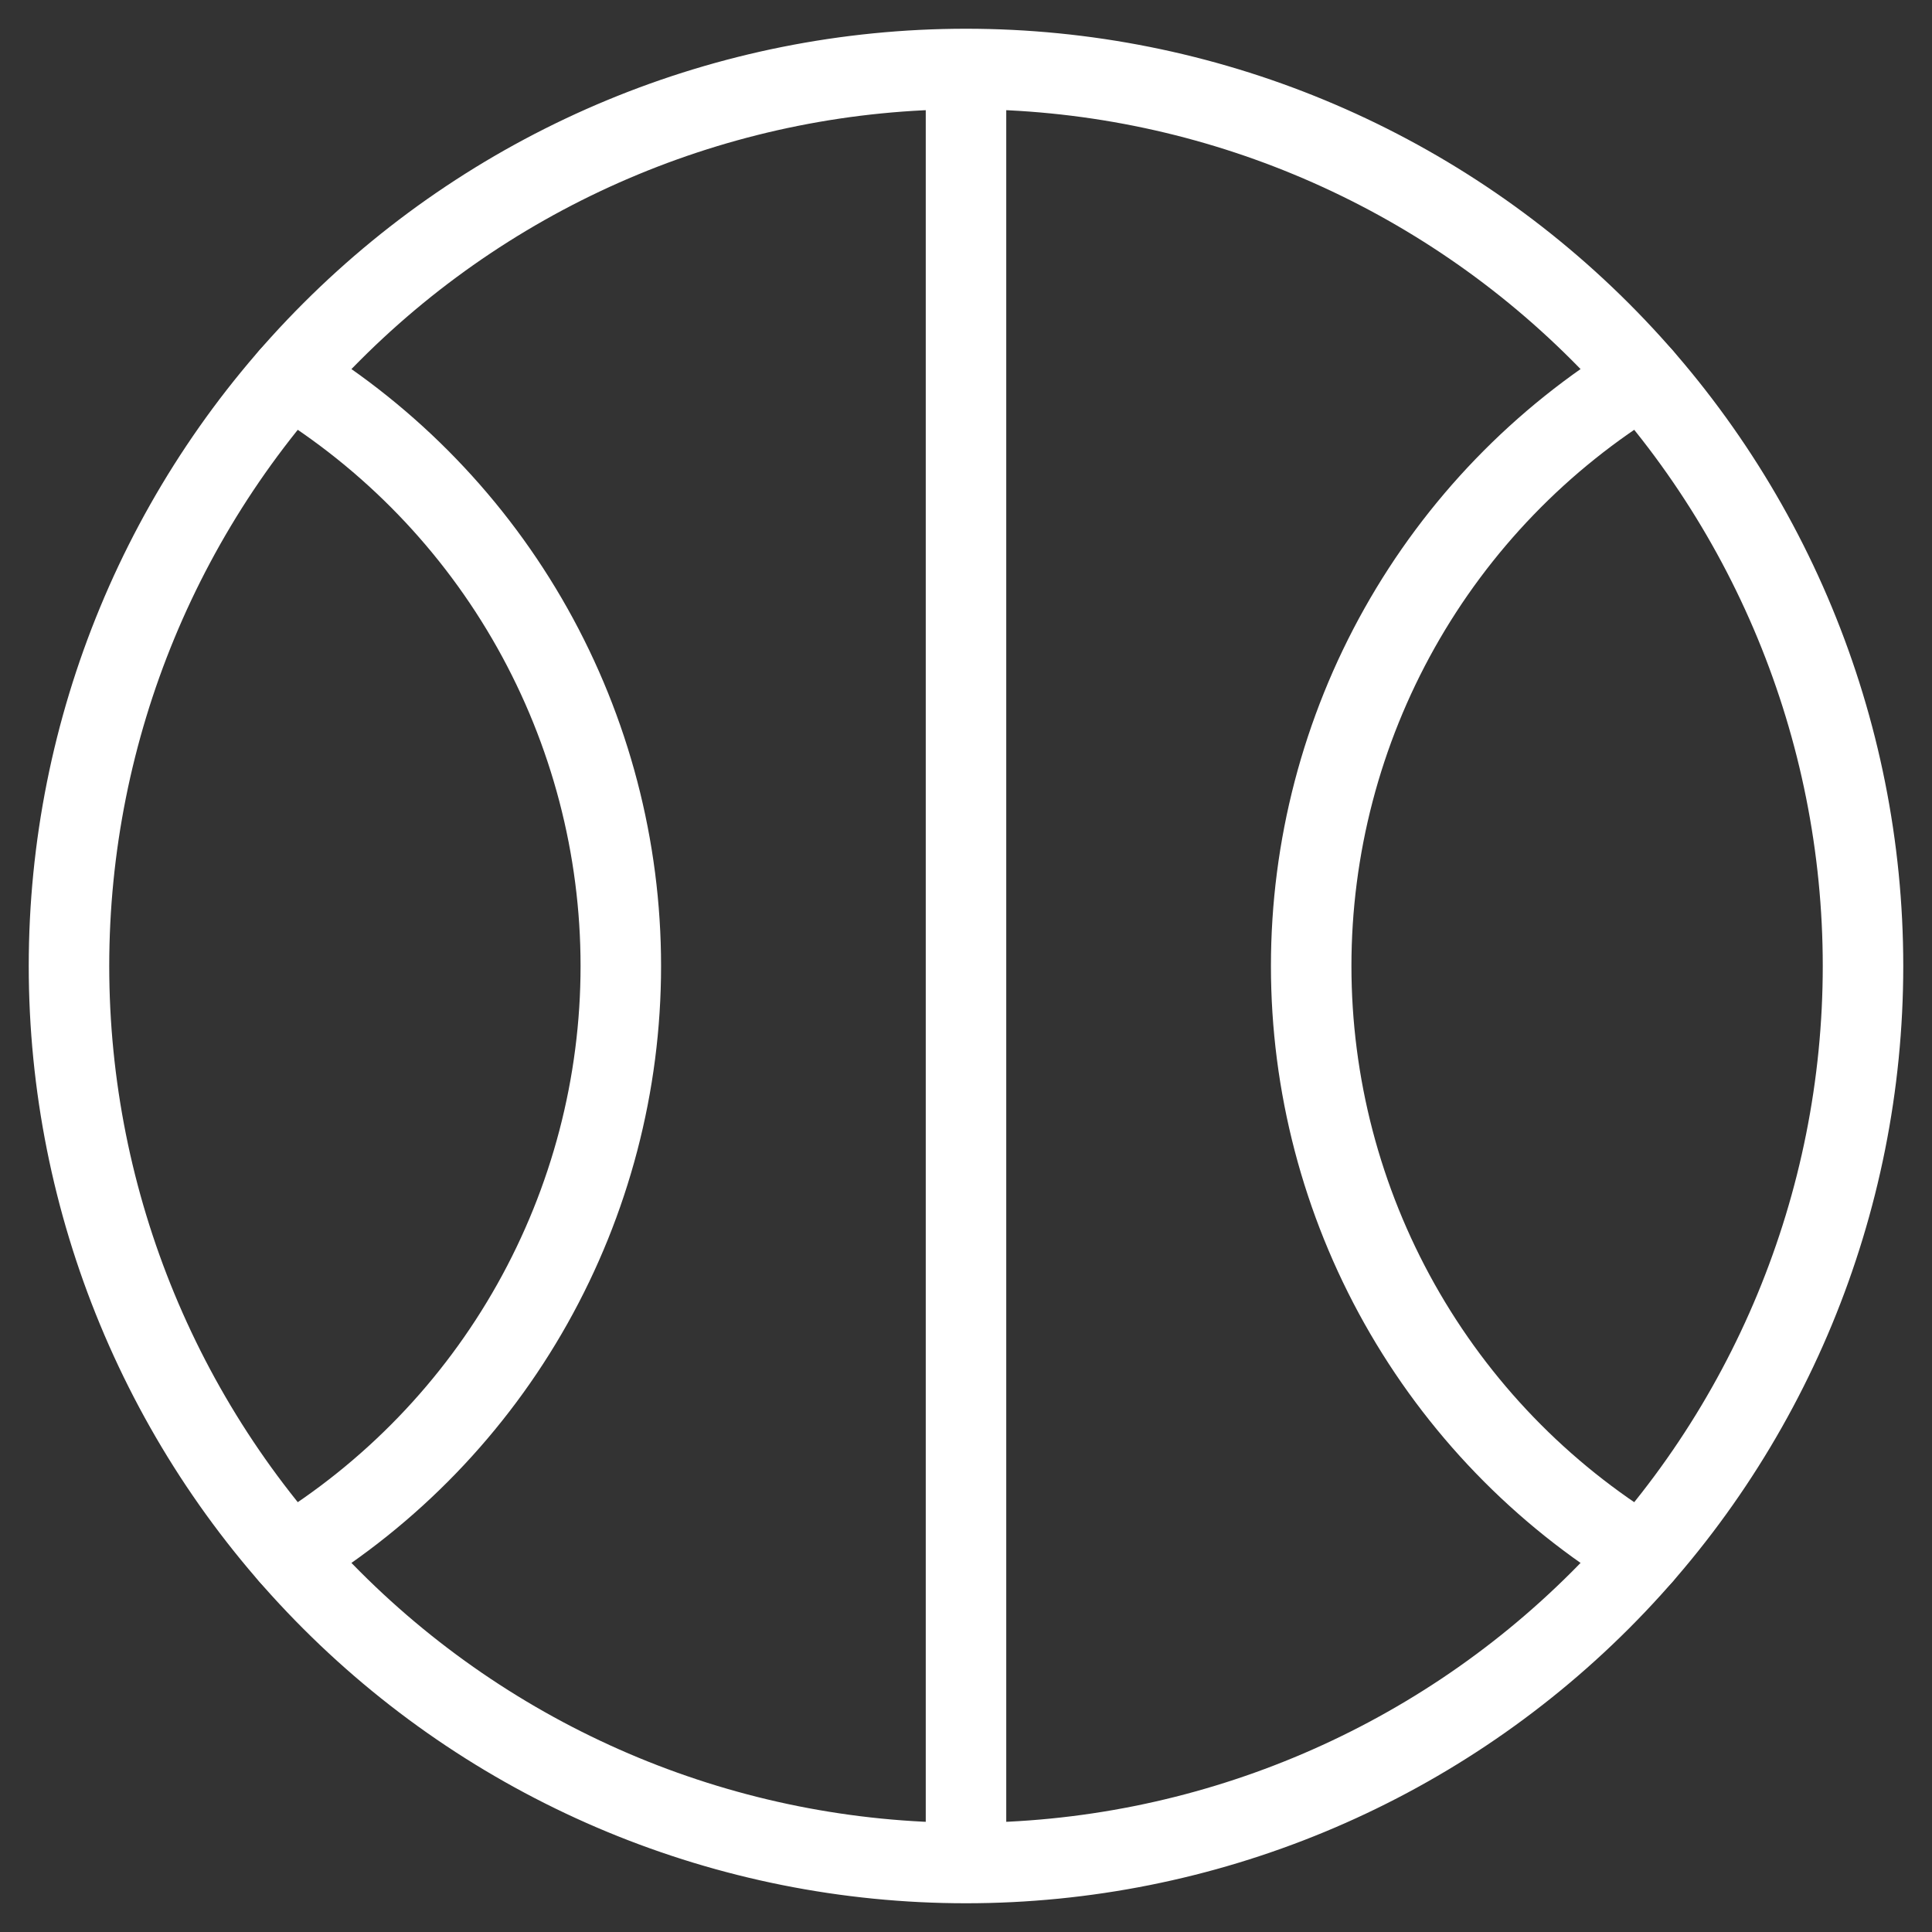 <svg width="24" height="24" viewBox="0 0 24 24" fill="none" xmlns="http://www.w3.org/2000/svg">
<rect x="0" y="0" width="24" height="24" fill="#333333" stroke="none"/>
<path d="M12 23.143C14.955 23.143 17.789 21.969 19.879 19.879C21.969 17.79 23.143 14.955 23.143 12C23.143 9.045 21.969 6.21 19.879 4.121C17.789 2.031 14.955 0.857 12 0.857M12 23.143C9.045 23.143 6.21 21.969 4.121 19.879C2.031 17.79 0.857 14.955 0.857 12C0.857 9.045 2.031 6.21 4.121 4.121C6.21 2.031 9.045 0.857 12 0.857M12 23.143V0.857" stroke="white" stroke-linecap="round" stroke-linejoin="round"/>
<path d="M3.6 19.32C4.855 18.555 5.893 17.48 6.613 16.198C7.333 14.916 7.712 13.47 7.712 12C7.712 10.53 7.333 9.084 6.613 7.802C5.893 6.52 4.855 5.445 3.6 4.68M20.4 4.68C19.144 5.445 18.106 6.52 17.386 7.802C16.666 9.084 16.288 10.53 16.288 12C16.288 13.47 16.666 14.916 17.386 16.198C18.106 17.48 19.144 18.555 20.4 19.32" stroke="white" stroke-linecap="round" stroke-linejoin="round"/>
</svg>
